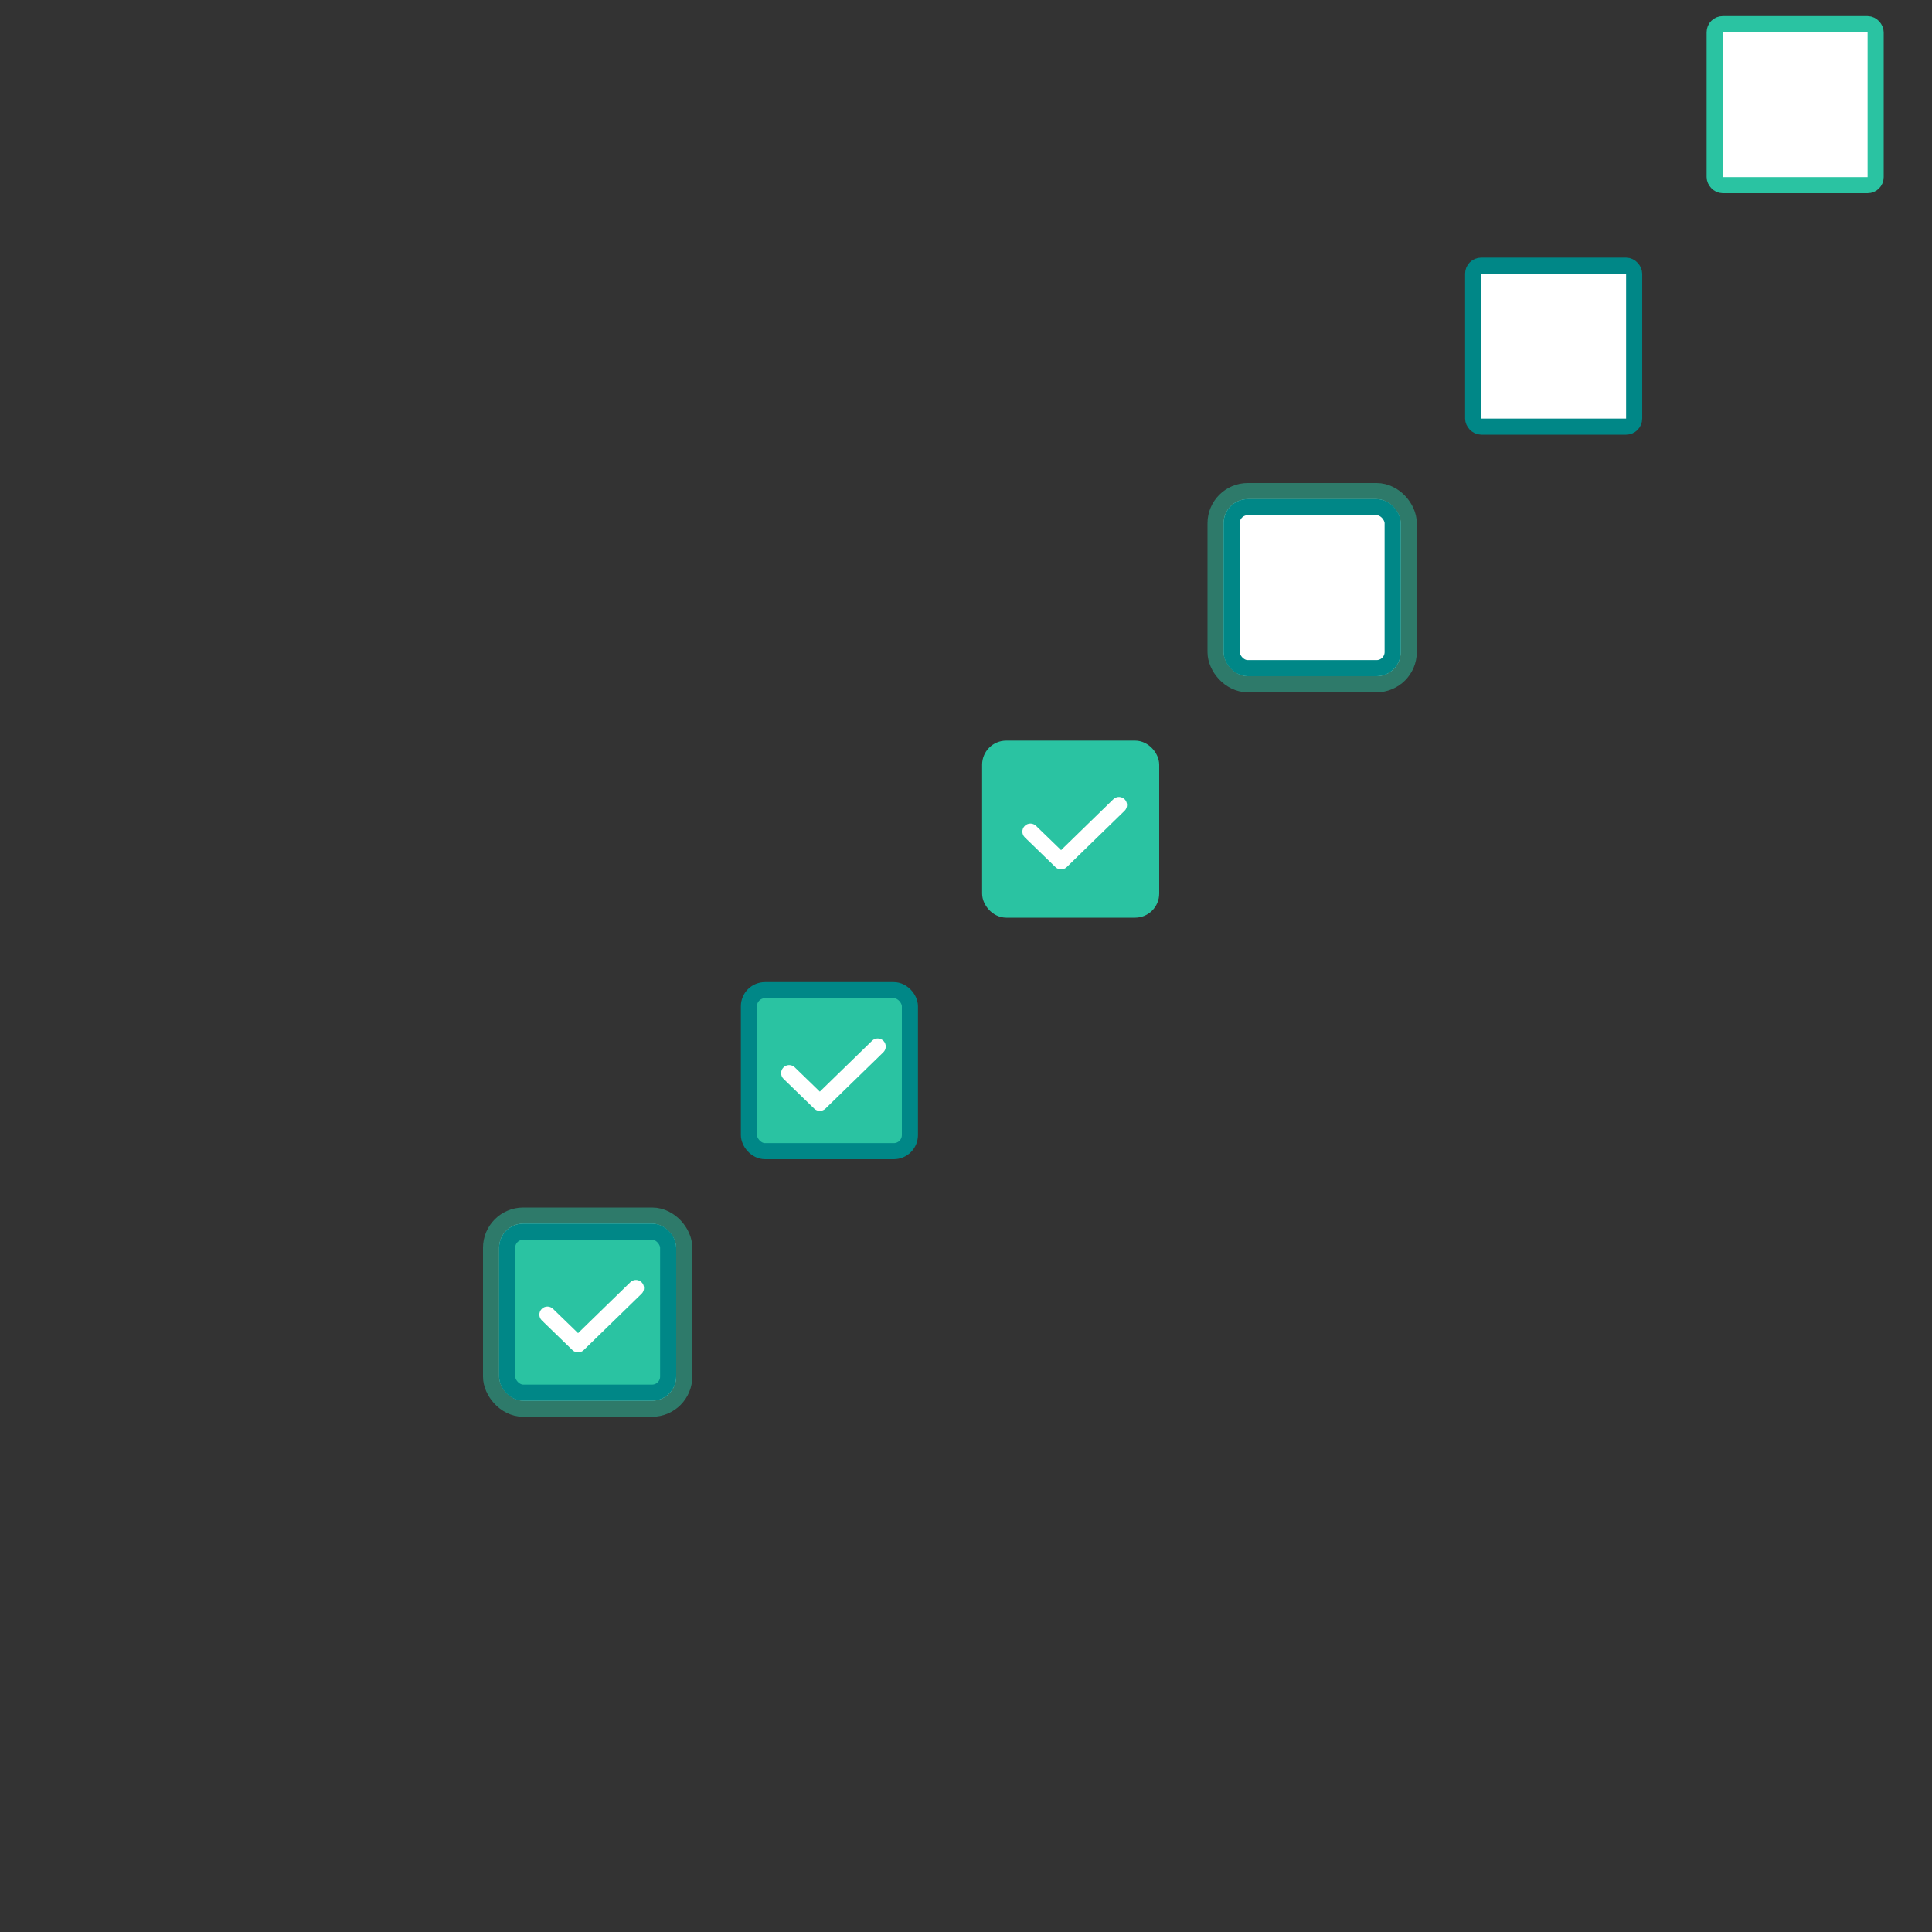 <?xml version="1.0" encoding="utf-8"?>
<svg width="240px" height="240px" viewBox="0 0 240 240" version="1.1" xmlns="http://www.w3.org/2000/svg" xmlns:bx="https://boxy-svg.com">
  <rect x="0" y="0" width="240" height="240" fill="#333333" stroke="none"/>
  <defs>
    <bx:grid x="0" y="0" width="30" height="30"/>
  </defs>
  <title>Group 3</title>
  <desc>Created with Sketch.</desc>
  <g id="Atoms" stroke="none" stroke-width="1" fill="none" fill-rule="evenodd">
    <g id="Group-3" transform="translate(2, 2)">
      <rect id="Background-Copy-17" stroke-width="2" fill="#FFFFFF" x="211" width="20" height="20" rx="1" y="1" style="stroke: rgb(42, 195, 162);"/>
      <rect id="Background-Copy-33" stroke-width="2" fill="#FFFFFF" x="181" y="31" width="20" height="20" rx="1" style="stroke: rgb(0, 135, 135);"/>
      <g transform="matrix(1, 0, 0, 1, 122.031, 122)">
        <rect id="rect-5" stroke-width="2" x="-1.031" y="-31" width="20" height="20" rx="2" style="fill: rgb(42, 195, 162); stroke: rgb(42, 195, 162);"/>
        <path d="M 4.665 -21.413 C 4.269 -21.797 3.635 -21.787 3.251 -21.391 C 2.867 -20.994 2.876 -20.361 3.273 -19.977 L 7.083 -16.282 C 7.472 -15.906 8.089 -15.906 8.477 -16.284 L 15.667 -23.284 C 16.062 -23.669 16.071 -24.302 15.686 -24.698 C 15.3 -25.094 14.667 -25.102 14.271 -24.717 L 7.778 -18.395 L 4.665 -21.413 Z" id="path-2" fill="#FFFFFF" fill-rule="nonzero"/>
      </g>
      <g id="Group" transform="matrix(1, 0, 0, 1, 92.031, 122)">
        <rect id="Background-Copy-34" stroke-width="2" x="-1" y="-1" width="20" height="20" rx="2" style="fill: rgb(42, 195, 162); stroke: rgb(0, 135, 135);"/>
        <path d="M4.696,8.588 C4.3,8.203 3.666,8.213 3.282,8.61 C2.898,9.006 2.907,9.639 3.304,10.024 L7.114,13.718 C7.503,14.095 8.12,14.094 8.508,13.716 L15.698,6.716 C16.093,6.331 16.102,5.698 15.716,5.302 C15.331,4.907 14.698,4.898 14.302,5.284 L7.809,11.606 L4.696,8.588 Z" id="line-copy-2" fill="#FFFFFF" fill-rule="nonzero"/>
      </g>
      <g transform="matrix(1, 0, 0, 1, 37, -42)">
        <rect id="rect-2" style="stroke-width: 4px; stroke-opacity: 0.5; stroke: rgb(42, 195, 162);" x="113" y="102" width="22" height="22" rx="3" ry="3" fill="#FFFFFF"/>
        <rect id="rect-1" stroke-width="2" fill="#FFFFFF" style="stroke: rgb(0, 135, 135);" x="114" y="103" width="20" height="20" rx="2" ry="2"/>
      </g>
      <g id="g-1" transform="matrix(1, 0, 0, 1, 62, 152.814)">
        <rect id="rect-4" fill="#FFFFFF" style="stroke-width: 4px; stroke-opacity: 0.5; stroke: rgb(42, 195, 162);" x="-2" y="-2.814" width="22" height="22" rx="3" ry="3"/>
        <rect id="rect-3" x="-1" y="-1.814" width="20" height="20" rx="2" ry="2" stroke-width="2" style="fill: rgb(42, 195, 162); stroke: rgb(0, 135, 135);"/>
        <path d="M 4.696 7.774 C 4.3 7.389 3.666 7.399 3.282 7.796 C 2.898 8.192 2.907 8.825 3.304 9.21 L 7.114 12.904 C 7.503 13.281 8.12 13.28 8.508 12.902 L 15.698 5.902 C 16.093 5.517 16.102 4.884 15.716 4.488 C 15.331 4.093 14.698 4.084 14.302 4.47 L 7.809 10.792 L 4.696 7.774 Z" id="path-1" fill="#FFFFFF" fill-rule="nonzero"/>
      </g>
    </g>
  </g>
</svg>